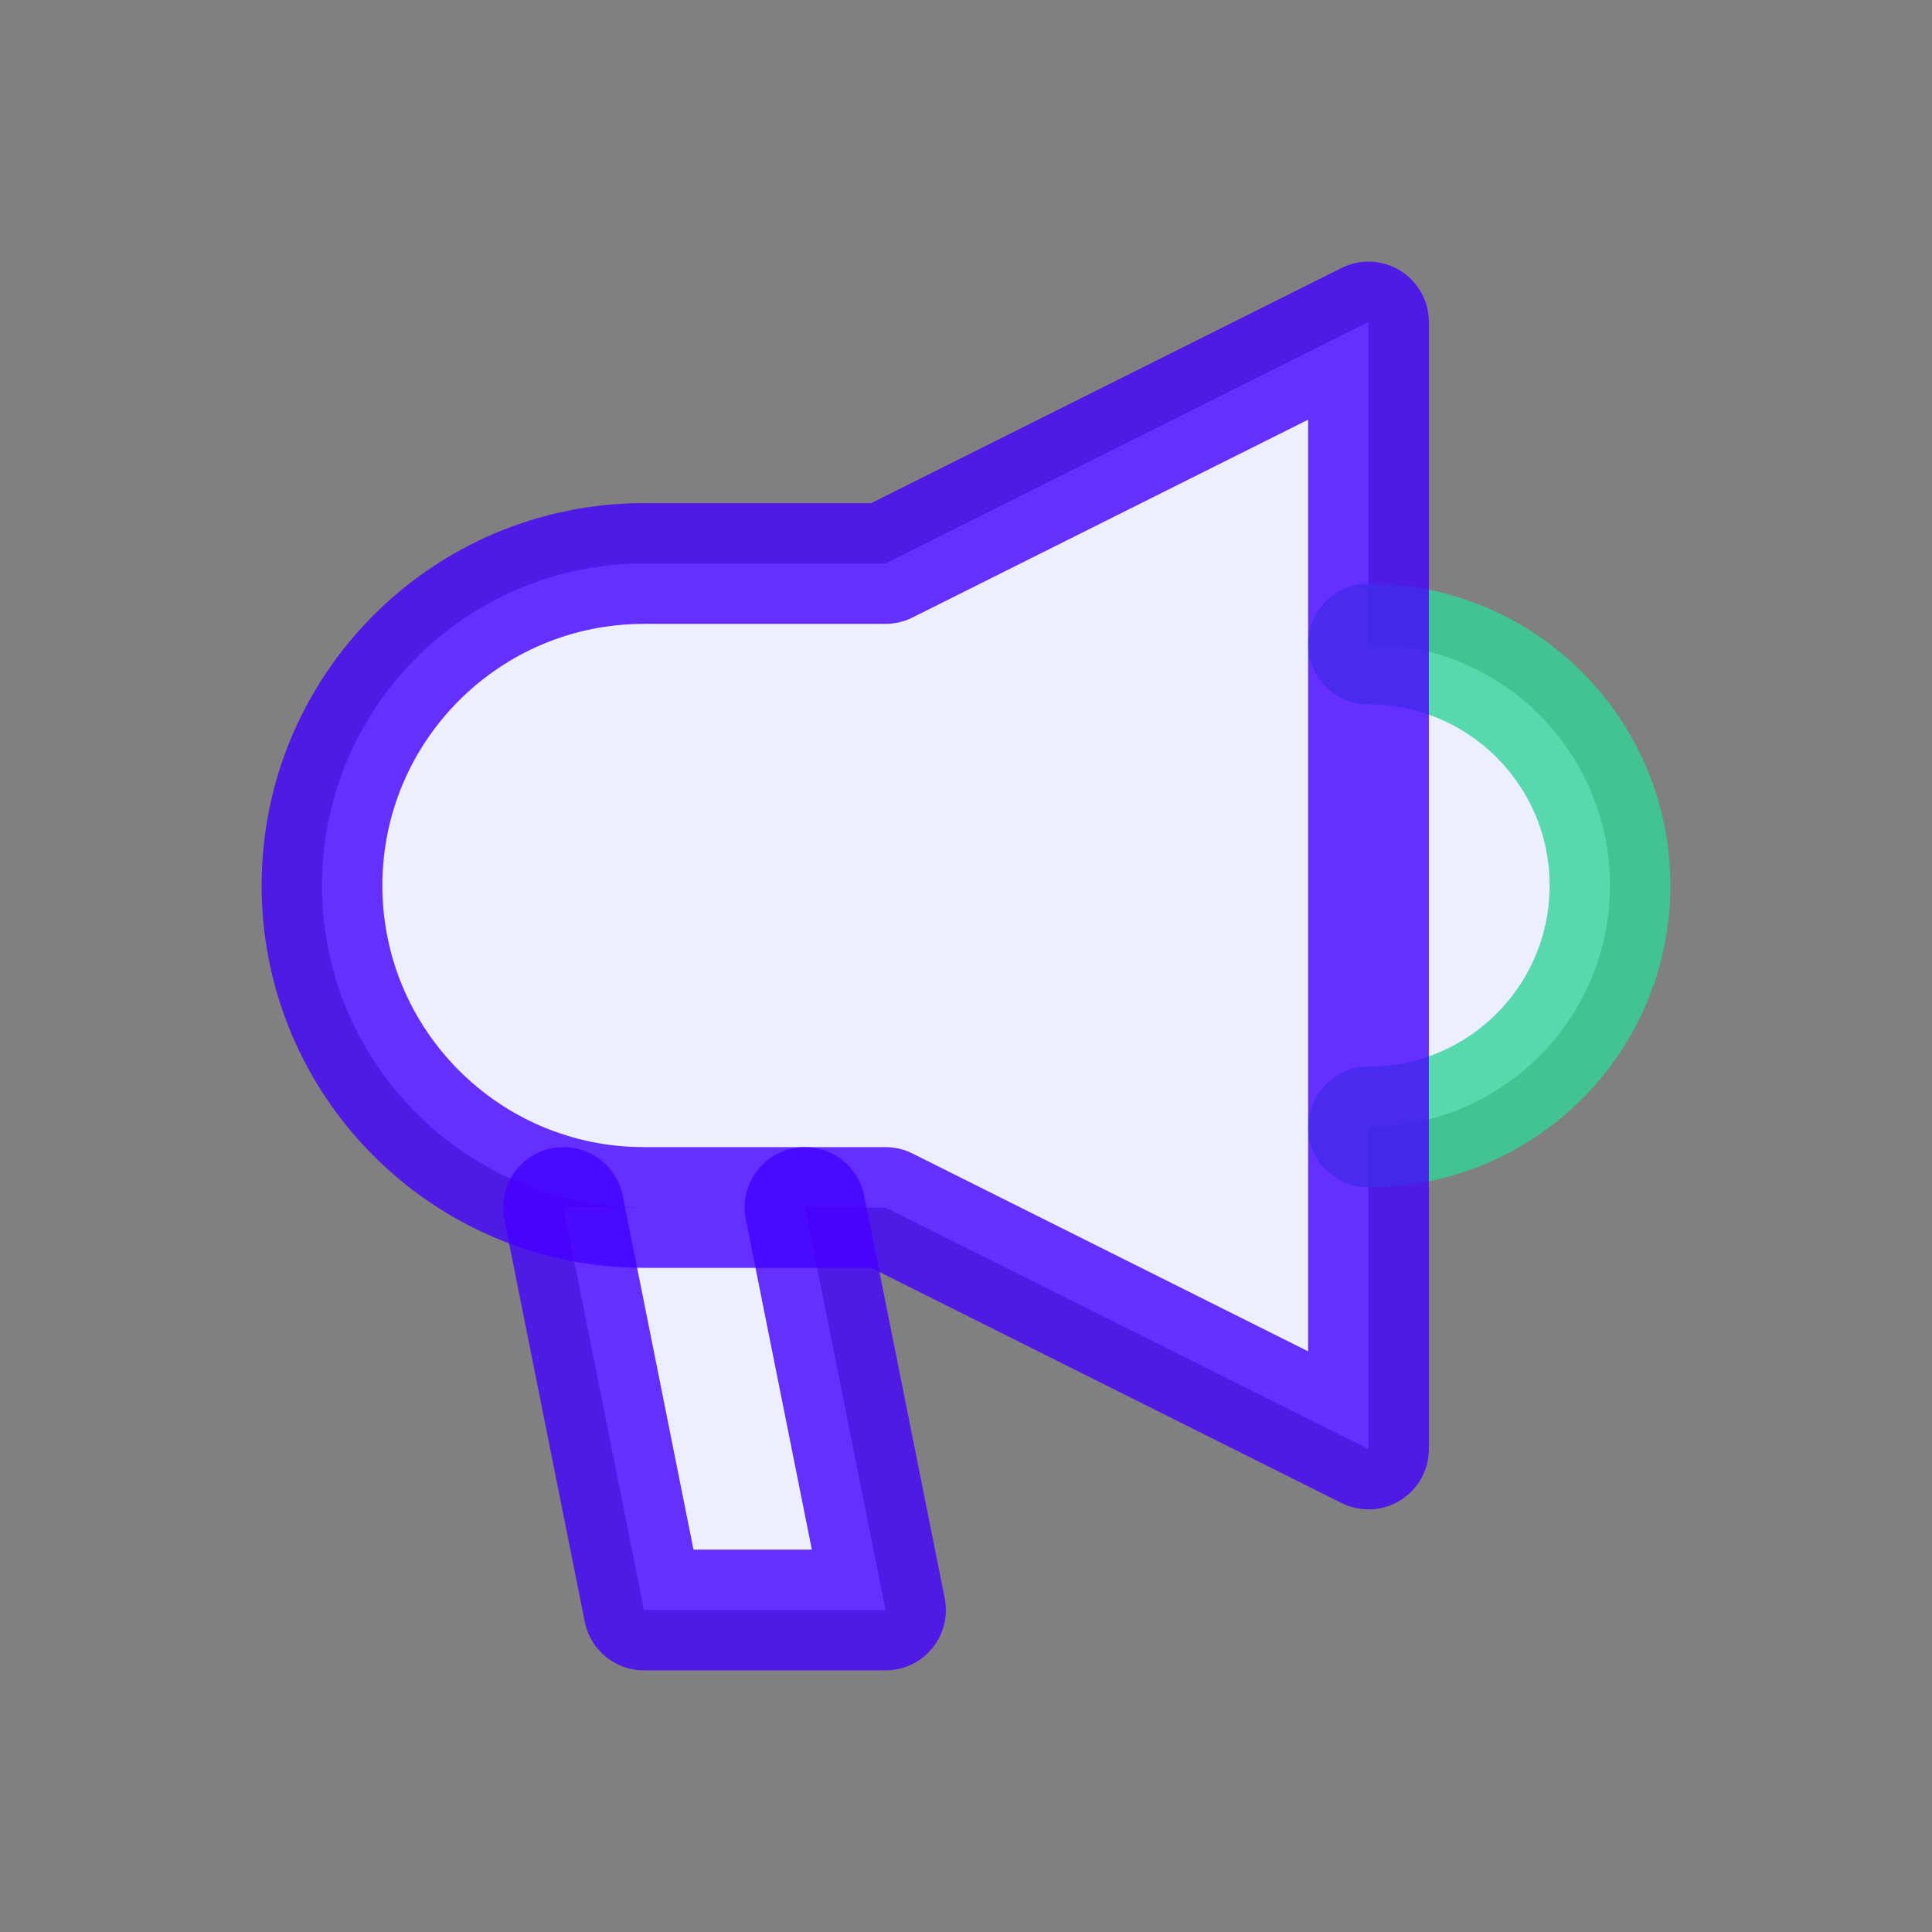 <svg width="24" height="24" viewBox="0 0 24 24" fill="none" xmlns="http://www.w3.org/2000/svg">
<rect x="0" y="0" width="24" height="24" fill="#808080" stroke="none"/>
<path fill-rule="evenodd" clip-rule="evenodd" d="M4 11C4 8.791 5.791 7 8 7H11L17 4V8C18.657 8 20 9.343 20 11C20 12.657 18.657 14 17 14V18L11 15H10L11 20H8L7 15H8C5.791 15 4 13.209 4 11Z" fill="#EBEFFF"/>
<path opacity="0.8" d="M17 14C18.657 14 20 12.657 20 11C20 9.343 18.657 8 17 8" stroke="#34D399" stroke-width="1.5" stroke-linecap="round" stroke-linejoin="round"/>
<path opacity="0.8" d="M4 11C4 8.791 5.791 7 8 7H11L17 4V18L11 15H8C5.791 15 4 13.209 4 11V11Z" stroke="#4400FF" stroke-width="1.5" stroke-linecap="round" stroke-linejoin="round"/>
<path opacity="0.8" d="M7 15L8 20H11L10 15" stroke="#4400FF" stroke-width="1.5" stroke-linecap="round" stroke-linejoin="round"/>
</svg>

